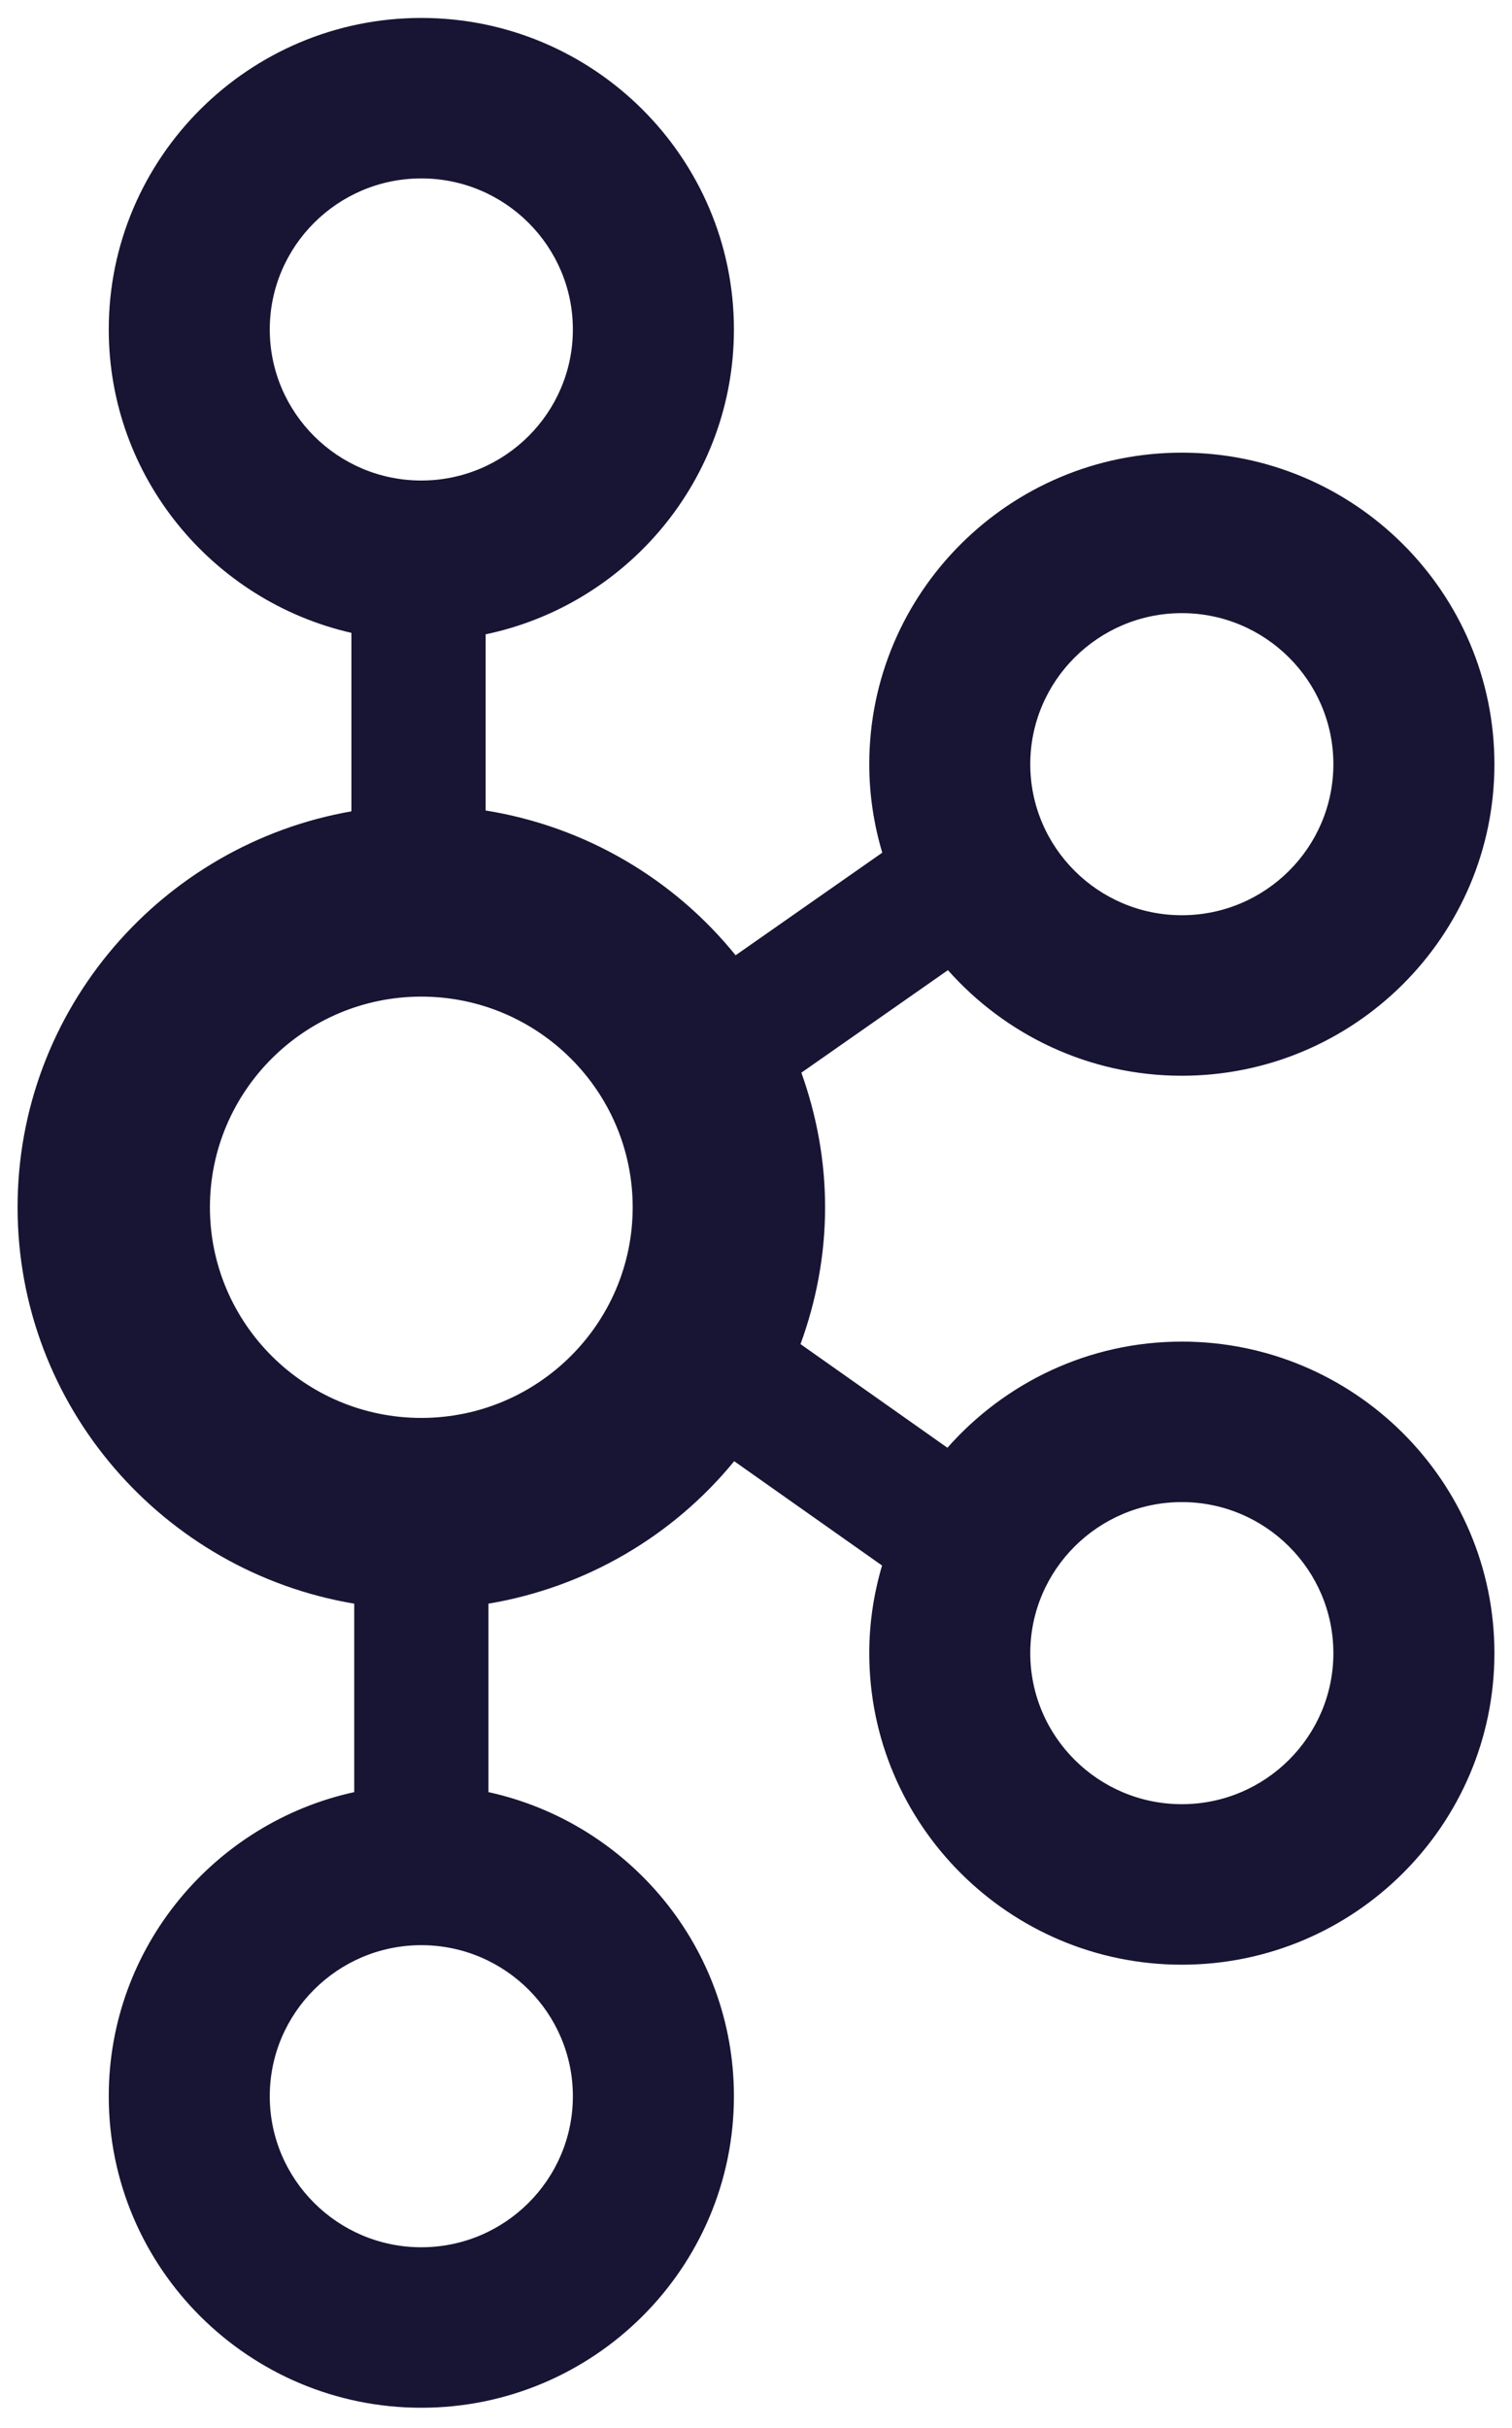<svg width="43" height="69" viewBox="0 0 43 69" fill="none" xmlns="http://www.w3.org/2000/svg">
<g clip-path="url(#clip0_567_837)">
<path d="M33.61 38.13C30.955 38.13 28.574 39.302 26.944 41.147L22.766 38.201C23.21 36.985 23.465 35.679 23.465 34.312C23.465 32.969 23.219 31.685 22.79 30.487L26.958 27.573C28.588 29.408 30.963 30.574 33.61 30.574C38.512 30.574 42.5 26.602 42.5 21.719C42.5 16.837 38.512 12.865 33.61 12.865C28.709 12.865 24.721 16.837 24.721 21.719C24.721 22.593 24.853 23.436 25.091 24.234L20.92 27.15C19.178 24.997 16.669 23.494 13.811 23.035V18.028C17.838 17.186 20.872 13.622 20.872 9.364C20.872 4.482 16.884 0.51 11.982 0.51C7.081 0.51 3.093 4.482 3.093 9.364C3.093 13.565 6.048 17.085 9.994 17.987V23.059C4.609 24.001 0.5 28.682 0.5 34.312C0.5 39.97 4.649 44.668 10.074 45.578V50.934C6.087 51.806 3.093 55.348 3.093 59.577C3.093 64.46 7.081 68.431 11.982 68.431C16.884 68.431 20.872 64.46 20.872 59.577C20.872 55.348 17.877 51.806 13.891 50.934V45.578C16.636 45.117 19.12 43.678 20.88 41.529L25.085 44.494C24.852 45.285 24.721 46.119 24.721 46.984C24.721 51.867 28.709 55.839 33.61 55.839C38.512 55.839 42.5 51.867 42.5 46.984C42.5 42.102 38.512 38.13 33.61 38.13ZM33.61 17.426C35.987 17.426 37.92 19.353 37.92 21.719C37.92 24.086 35.987 26.012 33.61 26.012C31.234 26.012 29.3 24.086 29.3 21.719C29.3 19.353 31.234 17.426 33.61 17.426ZM7.672 9.364C7.672 6.997 9.605 5.071 11.982 5.071C14.359 5.071 16.292 6.997 16.292 9.364C16.292 11.731 14.359 13.657 11.982 13.657C9.605 13.657 7.672 11.731 7.672 9.364ZM16.292 59.577C16.292 61.944 14.359 63.87 11.982 63.87C9.605 63.87 7.672 61.944 7.672 59.577C7.672 57.211 9.605 55.284 11.982 55.284C14.359 55.284 16.292 57.211 16.292 59.577ZM11.982 40.299C8.667 40.299 5.97 37.614 5.97 34.312C5.97 31.011 8.667 28.325 11.982 28.325C15.297 28.325 17.993 31.011 17.993 34.312C17.993 37.614 15.297 40.299 11.982 40.299ZM33.61 51.277C31.234 51.277 29.3 49.351 29.3 46.984C29.3 44.618 31.234 42.691 33.61 42.691C35.987 42.691 37.92 44.618 37.92 46.984C37.92 49.351 35.987 51.277 33.61 51.277Z" fill="#181433"/>
</g>
<defs>
<clipPath id="clip0_567_837">
<rect width="42" height="68" fill="white" transform="translate(0.5 0.5)"/>
</clipPath>
</defs>
</svg>
